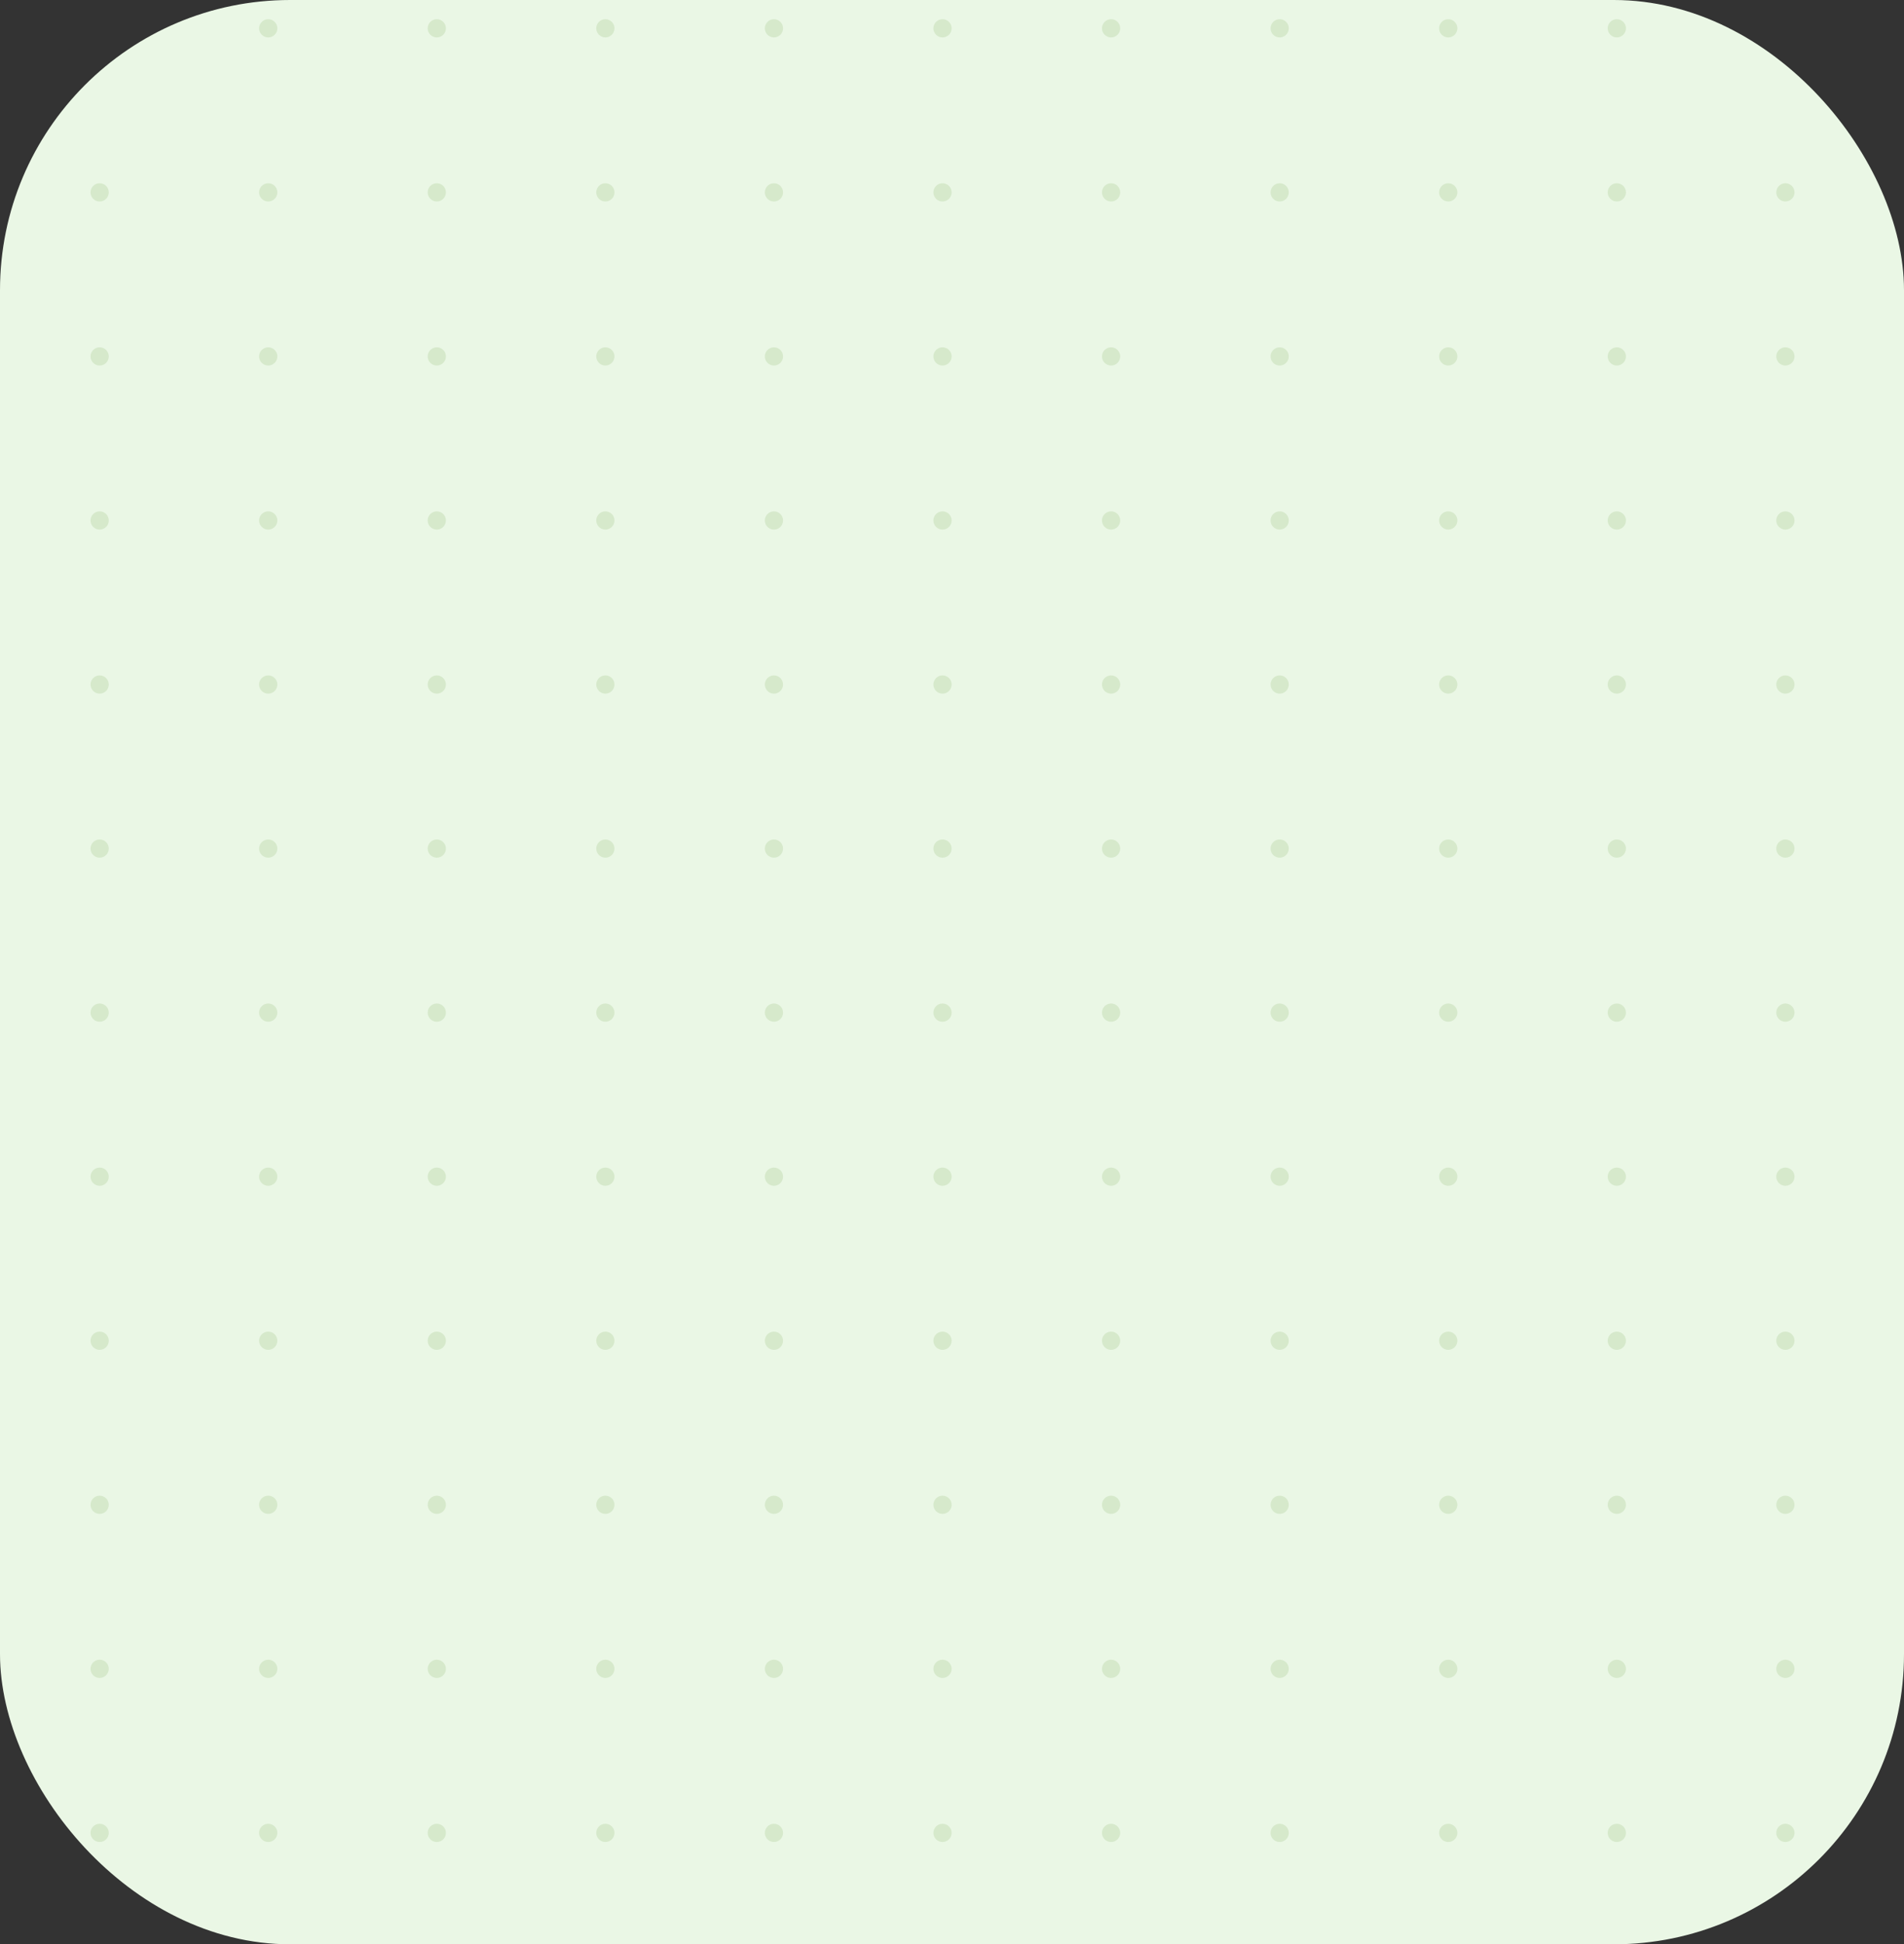 <svg width="525" height="536" viewBox="0 0 525 536" fill="none" xmlns="http://www.w3.org/2000/svg">
<rect x="0" y="0" width="525" height="536" fill="#333333" stroke="none"/>
<g clip-path="url(#clip0_75_4048)">
<rect width="525" height="536" rx="80" fill="#EAF7E5"/>
<g opacity="0.4">
<circle cx="27.476" cy="505.29" r="2.513" fill="#A1C487" fill-opacity="0.69"/>
<circle cx="73.958" cy="505.29" r="2.513" fill="#A1C487" fill-opacity="0.69"/>
<circle cx="120.44" cy="505.29" r="2.513" fill="#A1C487" fill-opacity="0.69"/>
<circle cx="166.922" cy="505.29" r="2.513" fill="#A1C487" fill-opacity="0.69"/>
<circle cx="213.404" cy="505.29" r="2.513" fill="#A1C487" fill-opacity="0.69"/>
<circle cx="259.886" cy="505.29" r="2.513" fill="#A1C487" fill-opacity="0.69"/>
<circle cx="306.368" cy="505.29" r="2.513" fill="#A1C487" fill-opacity="0.69"/>
<circle cx="352.85" cy="505.29" r="2.513" fill="#A1C487" fill-opacity="0.69"/>
<circle cx="399.331" cy="505.29" r="2.513" fill="#A1C487" fill-opacity="0.69"/>
<circle cx="445.813" cy="505.29" r="2.513" fill="#A1C487" fill-opacity="0.69"/>
<circle cx="492.295" cy="505.29" r="2.513" fill="#A1C487" fill-opacity="0.69"/>
<circle cx="27.476" cy="460.064" r="2.513" fill="#A1C487" fill-opacity="0.69"/>
<circle cx="73.958" cy="460.064" r="2.513" fill="#A1C487" fill-opacity="0.69"/>
<circle cx="120.44" cy="460.064" r="2.513" fill="#A1C487" fill-opacity="0.69"/>
<circle cx="166.922" cy="460.064" r="2.513" fill="#A1C487" fill-opacity="0.69"/>
<circle cx="213.404" cy="460.064" r="2.513" fill="#A1C487" fill-opacity="0.69"/>
<circle cx="259.886" cy="460.064" r="2.513" fill="#A1C487" fill-opacity="0.69"/>
<circle cx="306.368" cy="460.064" r="2.513" fill="#A1C487" fill-opacity="0.69"/>
<circle cx="352.85" cy="460.064" r="2.513" fill="#A1C487" fill-opacity="0.69"/>
<circle cx="399.331" cy="460.064" r="2.513" fill="#A1C487" fill-opacity="0.69"/>
<circle cx="445.813" cy="460.064" r="2.513" fill="#A1C487" fill-opacity="0.69"/>
<circle cx="492.295" cy="460.064" r="2.513" fill="#A1C487" fill-opacity="0.69"/>
<circle cx="27.476" cy="414.839" r="2.513" fill="#A1C487" fill-opacity="0.69"/>
<circle cx="73.958" cy="414.839" r="2.513" fill="#A1C487" fill-opacity="0.69"/>
<circle cx="120.44" cy="414.839" r="2.513" fill="#A1C487" fill-opacity="0.69"/>
<circle cx="166.922" cy="414.839" r="2.513" fill="#A1C487" fill-opacity="0.69"/>
<circle cx="213.404" cy="414.839" r="2.513" fill="#A1C487" fill-opacity="0.69"/>
<circle cx="259.886" cy="414.839" r="2.513" fill="#A1C487" fill-opacity="0.69"/>
<circle cx="306.368" cy="414.839" r="2.513" fill="#A1C487" fill-opacity="0.69"/>
<circle cx="352.85" cy="414.839" r="2.513" fill="#A1C487" fill-opacity="0.69"/>
<circle cx="399.331" cy="414.839" r="2.513" fill="#A1C487" fill-opacity="0.69"/>
<circle cx="445.813" cy="414.839" r="2.513" fill="#A1C487" fill-opacity="0.69"/>
<circle cx="492.295" cy="414.839" r="2.513" fill="#A1C487" fill-opacity="0.69"/>
<circle cx="27.476" cy="369.613" r="2.513" fill="#A1C487" fill-opacity="0.69"/>
<circle cx="73.958" cy="369.613" r="2.513" fill="#A1C487" fill-opacity="0.69"/>
<circle cx="120.44" cy="369.613" r="2.513" fill="#A1C487" fill-opacity="0.69"/>
<circle cx="166.922" cy="369.613" r="2.513" fill="#A1C487" fill-opacity="0.69"/>
<circle cx="213.404" cy="369.613" r="2.513" fill="#A1C487" fill-opacity="0.69"/>
<circle cx="259.886" cy="369.613" r="2.513" fill="#A1C487" fill-opacity="0.69"/>
<circle cx="306.368" cy="369.613" r="2.513" fill="#A1C487" fill-opacity="0.69"/>
<circle cx="352.85" cy="369.613" r="2.513" fill="#A1C487" fill-opacity="0.69"/>
<circle cx="399.331" cy="369.613" r="2.513" fill="#A1C487" fill-opacity="0.69"/>
<circle cx="445.813" cy="369.613" r="2.513" fill="#A1C487" fill-opacity="0.69"/>
<circle cx="492.295" cy="369.613" r="2.513" fill="#A1C487" fill-opacity="0.69"/>
<circle cx="27.476" cy="324.387" r="2.513" fill="#A1C487" fill-opacity="0.69"/>
<circle cx="73.958" cy="324.387" r="2.513" fill="#A1C487" fill-opacity="0.69"/>
<circle cx="120.44" cy="324.387" r="2.513" fill="#A1C487" fill-opacity="0.69"/>
<circle cx="166.922" cy="324.387" r="2.513" fill="#A1C487" fill-opacity="0.69"/>
<circle cx="213.404" cy="324.387" r="2.513" fill="#A1C487" fill-opacity="0.69"/>
<circle cx="259.886" cy="324.387" r="2.513" fill="#A1C487" fill-opacity="0.69"/>
<circle cx="306.368" cy="324.387" r="2.513" fill="#A1C487" fill-opacity="0.69"/>
<circle cx="352.85" cy="324.387" r="2.513" fill="#A1C487" fill-opacity="0.69"/>
<circle cx="399.331" cy="324.387" r="2.513" fill="#A1C487" fill-opacity="0.69"/>
<circle cx="445.813" cy="324.387" r="2.513" fill="#A1C487" fill-opacity="0.69"/>
<circle cx="492.295" cy="324.387" r="2.513" fill="#A1C487" fill-opacity="0.69"/>
<circle cx="27.476" cy="279.162" r="2.513" fill="#A1C487" fill-opacity="0.69"/>
<circle cx="73.958" cy="279.162" r="2.513" fill="#A1C487" fill-opacity="0.69"/>
<circle cx="120.44" cy="279.162" r="2.513" fill="#A1C487" fill-opacity="0.69"/>
<circle cx="166.922" cy="279.162" r="2.513" fill="#A1C487" fill-opacity="0.69"/>
<circle cx="213.404" cy="279.162" r="2.513" fill="#A1C487" fill-opacity="0.69"/>
<circle cx="259.886" cy="279.162" r="2.513" fill="#A1C487" fill-opacity="0.69"/>
<circle cx="306.368" cy="279.162" r="2.513" fill="#A1C487" fill-opacity="0.69"/>
<circle cx="352.85" cy="279.162" r="2.513" fill="#A1C487" fill-opacity="0.69"/>
<circle cx="399.331" cy="279.162" r="2.513" fill="#A1C487" fill-opacity="0.69"/>
<circle cx="445.813" cy="279.162" r="2.513" fill="#A1C487" fill-opacity="0.69"/>
<circle cx="492.295" cy="279.162" r="2.513" fill="#A1C487" fill-opacity="0.69"/>
<circle cx="27.476" cy="233.936" r="2.513" fill="#A1C487" fill-opacity="0.69"/>
<circle cx="73.958" cy="233.936" r="2.513" fill="#A1C487" fill-opacity="0.69"/>
<circle cx="120.44" cy="233.936" r="2.513" fill="#A1C487" fill-opacity="0.69"/>
<circle cx="166.922" cy="233.936" r="2.513" fill="#A1C487" fill-opacity="0.69"/>
<circle cx="213.404" cy="233.936" r="2.513" fill="#A1C487" fill-opacity="0.69"/>
<circle cx="259.886" cy="233.936" r="2.513" fill="#A1C487" fill-opacity="0.69"/>
<circle cx="306.368" cy="233.936" r="2.513" fill="#A1C487" fill-opacity="0.69"/>
<circle cx="352.85" cy="233.936" r="2.513" fill="#A1C487" fill-opacity="0.69"/>
<circle cx="399.331" cy="233.936" r="2.513" fill="#A1C487" fill-opacity="0.69"/>
<circle cx="445.813" cy="233.936" r="2.513" fill="#A1C487" fill-opacity="0.69"/>
<circle cx="492.295" cy="233.936" r="2.513" fill="#A1C487" fill-opacity="0.69"/>
<circle cx="27.476" cy="188.71" r="2.513" fill="#A1C487" fill-opacity="0.69"/>
<circle cx="73.958" cy="188.71" r="2.513" fill="#A1C487" fill-opacity="0.69"/>
<circle cx="120.44" cy="188.71" r="2.513" fill="#A1C487" fill-opacity="0.69"/>
<circle cx="166.922" cy="188.71" r="2.513" fill="#A1C487" fill-opacity="0.69"/>
<circle cx="213.404" cy="188.71" r="2.513" fill="#A1C487" fill-opacity="0.69"/>
<circle cx="259.886" cy="188.71" r="2.513" fill="#A1C487" fill-opacity="0.69"/>
<circle cx="306.368" cy="188.71" r="2.513" fill="#A1C487" fill-opacity="0.69"/>
<circle cx="352.85" cy="188.71" r="2.513" fill="#A1C487" fill-opacity="0.69"/>
<circle cx="399.331" cy="188.71" r="2.513" fill="#A1C487" fill-opacity="0.69"/>
<circle cx="445.813" cy="188.71" r="2.513" fill="#A1C487" fill-opacity="0.69"/>
<circle cx="492.295" cy="188.71" r="2.513" fill="#A1C487" fill-opacity="0.69"/>
<circle cx="27.476" cy="143.485" r="2.513" fill="#A1C487" fill-opacity="0.69"/>
<circle cx="73.958" cy="143.485" r="2.513" fill="#A1C487" fill-opacity="0.69"/>
<circle cx="120.44" cy="143.485" r="2.513" fill="#A1C487" fill-opacity="0.69"/>
<circle cx="166.922" cy="143.485" r="2.513" fill="#A1C487" fill-opacity="0.69"/>
<circle cx="213.404" cy="143.485" r="2.513" fill="#A1C487" fill-opacity="0.69"/>
<circle cx="259.886" cy="143.485" r="2.513" fill="#A1C487" fill-opacity="0.69"/>
<circle cx="306.368" cy="143.485" r="2.513" fill="#A1C487" fill-opacity="0.69"/>
<circle cx="352.85" cy="143.485" r="2.513" fill="#A1C487" fill-opacity="0.69"/>
<circle cx="399.331" cy="143.485" r="2.513" fill="#A1C487" fill-opacity="0.69"/>
<circle cx="445.813" cy="143.485" r="2.513" fill="#A1C487" fill-opacity="0.69"/>
<circle cx="492.295" cy="143.485" r="2.513" fill="#A1C487" fill-opacity="0.69"/>
<circle cx="27.476" cy="98.259" r="2.513" fill="#A1C487" fill-opacity="0.69"/>
<circle cx="73.958" cy="98.259" r="2.513" fill="#A1C487" fill-opacity="0.69"/>
<circle cx="120.44" cy="98.259" r="2.513" fill="#A1C487" fill-opacity="0.69"/>
<circle cx="166.922" cy="98.259" r="2.513" fill="#A1C487" fill-opacity="0.69"/>
<circle cx="213.404" cy="98.259" r="2.513" fill="#A1C487" fill-opacity="0.69"/>
<circle cx="259.886" cy="98.259" r="2.513" fill="#A1C487" fill-opacity="0.69"/>
<circle cx="306.368" cy="98.259" r="2.513" fill="#A1C487" fill-opacity="0.69"/>
<circle cx="352.85" cy="98.259" r="2.513" fill="#A1C487" fill-opacity="0.69"/>
<circle cx="399.331" cy="98.259" r="2.513" fill="#A1C487" fill-opacity="0.69"/>
<circle cx="445.813" cy="98.259" r="2.513" fill="#A1C487" fill-opacity="0.69"/>
<circle cx="492.295" cy="98.259" r="2.513" fill="#A1C487" fill-opacity="0.69"/>
<circle cx="27.476" cy="53.033" r="2.513" fill="#A1C487" fill-opacity="0.69"/>
<circle cx="73.958" cy="53.033" r="2.513" fill="#A1C487" fill-opacity="0.69"/>
<circle cx="120.44" cy="53.033" r="2.513" fill="#A1C487" fill-opacity="0.69"/>
<circle cx="166.922" cy="53.033" r="2.513" fill="#A1C487" fill-opacity="0.69"/>
<circle cx="213.404" cy="53.033" r="2.513" fill="#A1C487" fill-opacity="0.69"/>
<circle cx="259.886" cy="53.033" r="2.513" fill="#A1C487" fill-opacity="0.69"/>
<circle cx="306.368" cy="53.033" r="2.513" fill="#A1C487" fill-opacity="0.69"/>
<circle cx="352.85" cy="53.033" r="2.513" fill="#A1C487" fill-opacity="0.69"/>
<circle cx="399.331" cy="53.033" r="2.513" fill="#A1C487" fill-opacity="0.69"/>
<circle cx="445.813" cy="53.033" r="2.513" fill="#A1C487" fill-opacity="0.69"/>
<circle cx="492.295" cy="53.033" r="2.513" fill="#A1C487" fill-opacity="0.69"/>
<circle cx="27.476" cy="7.808" r="2.513" fill="#A1C487" fill-opacity="0.69"/>
<circle cx="73.958" cy="7.808" r="2.513" fill="#A1C487" fill-opacity="0.69"/>
<circle cx="120.44" cy="7.808" r="2.513" fill="#A1C487" fill-opacity="0.69"/>
<circle cx="166.922" cy="7.808" r="2.513" fill="#A1C487" fill-opacity="0.69"/>
<circle cx="213.404" cy="7.808" r="2.513" fill="#A1C487" fill-opacity="0.69"/>
<circle cx="259.886" cy="7.808" r="2.513" fill="#A1C487" fill-opacity="0.69"/>
<circle cx="306.368" cy="7.808" r="2.513" fill="#A1C487" fill-opacity="0.69"/>
<circle cx="352.85" cy="7.808" r="2.513" fill="#A1C487" fill-opacity="0.69"/>
<circle cx="399.331" cy="7.808" r="2.513" fill="#A1C487" fill-opacity="0.69"/>
<circle cx="445.813" cy="7.808" r="2.513" fill="#A1C487" fill-opacity="0.69"/>
<circle cx="492.295" cy="7.808" r="2.513" fill="#A1C487" fill-opacity="0.69"/>
</g>
</g>
<defs>
<clipPath id="clip0_75_4048">
<rect width="525" height="536" rx="80" fill="white"/>
</clipPath>
</defs>
</svg>
